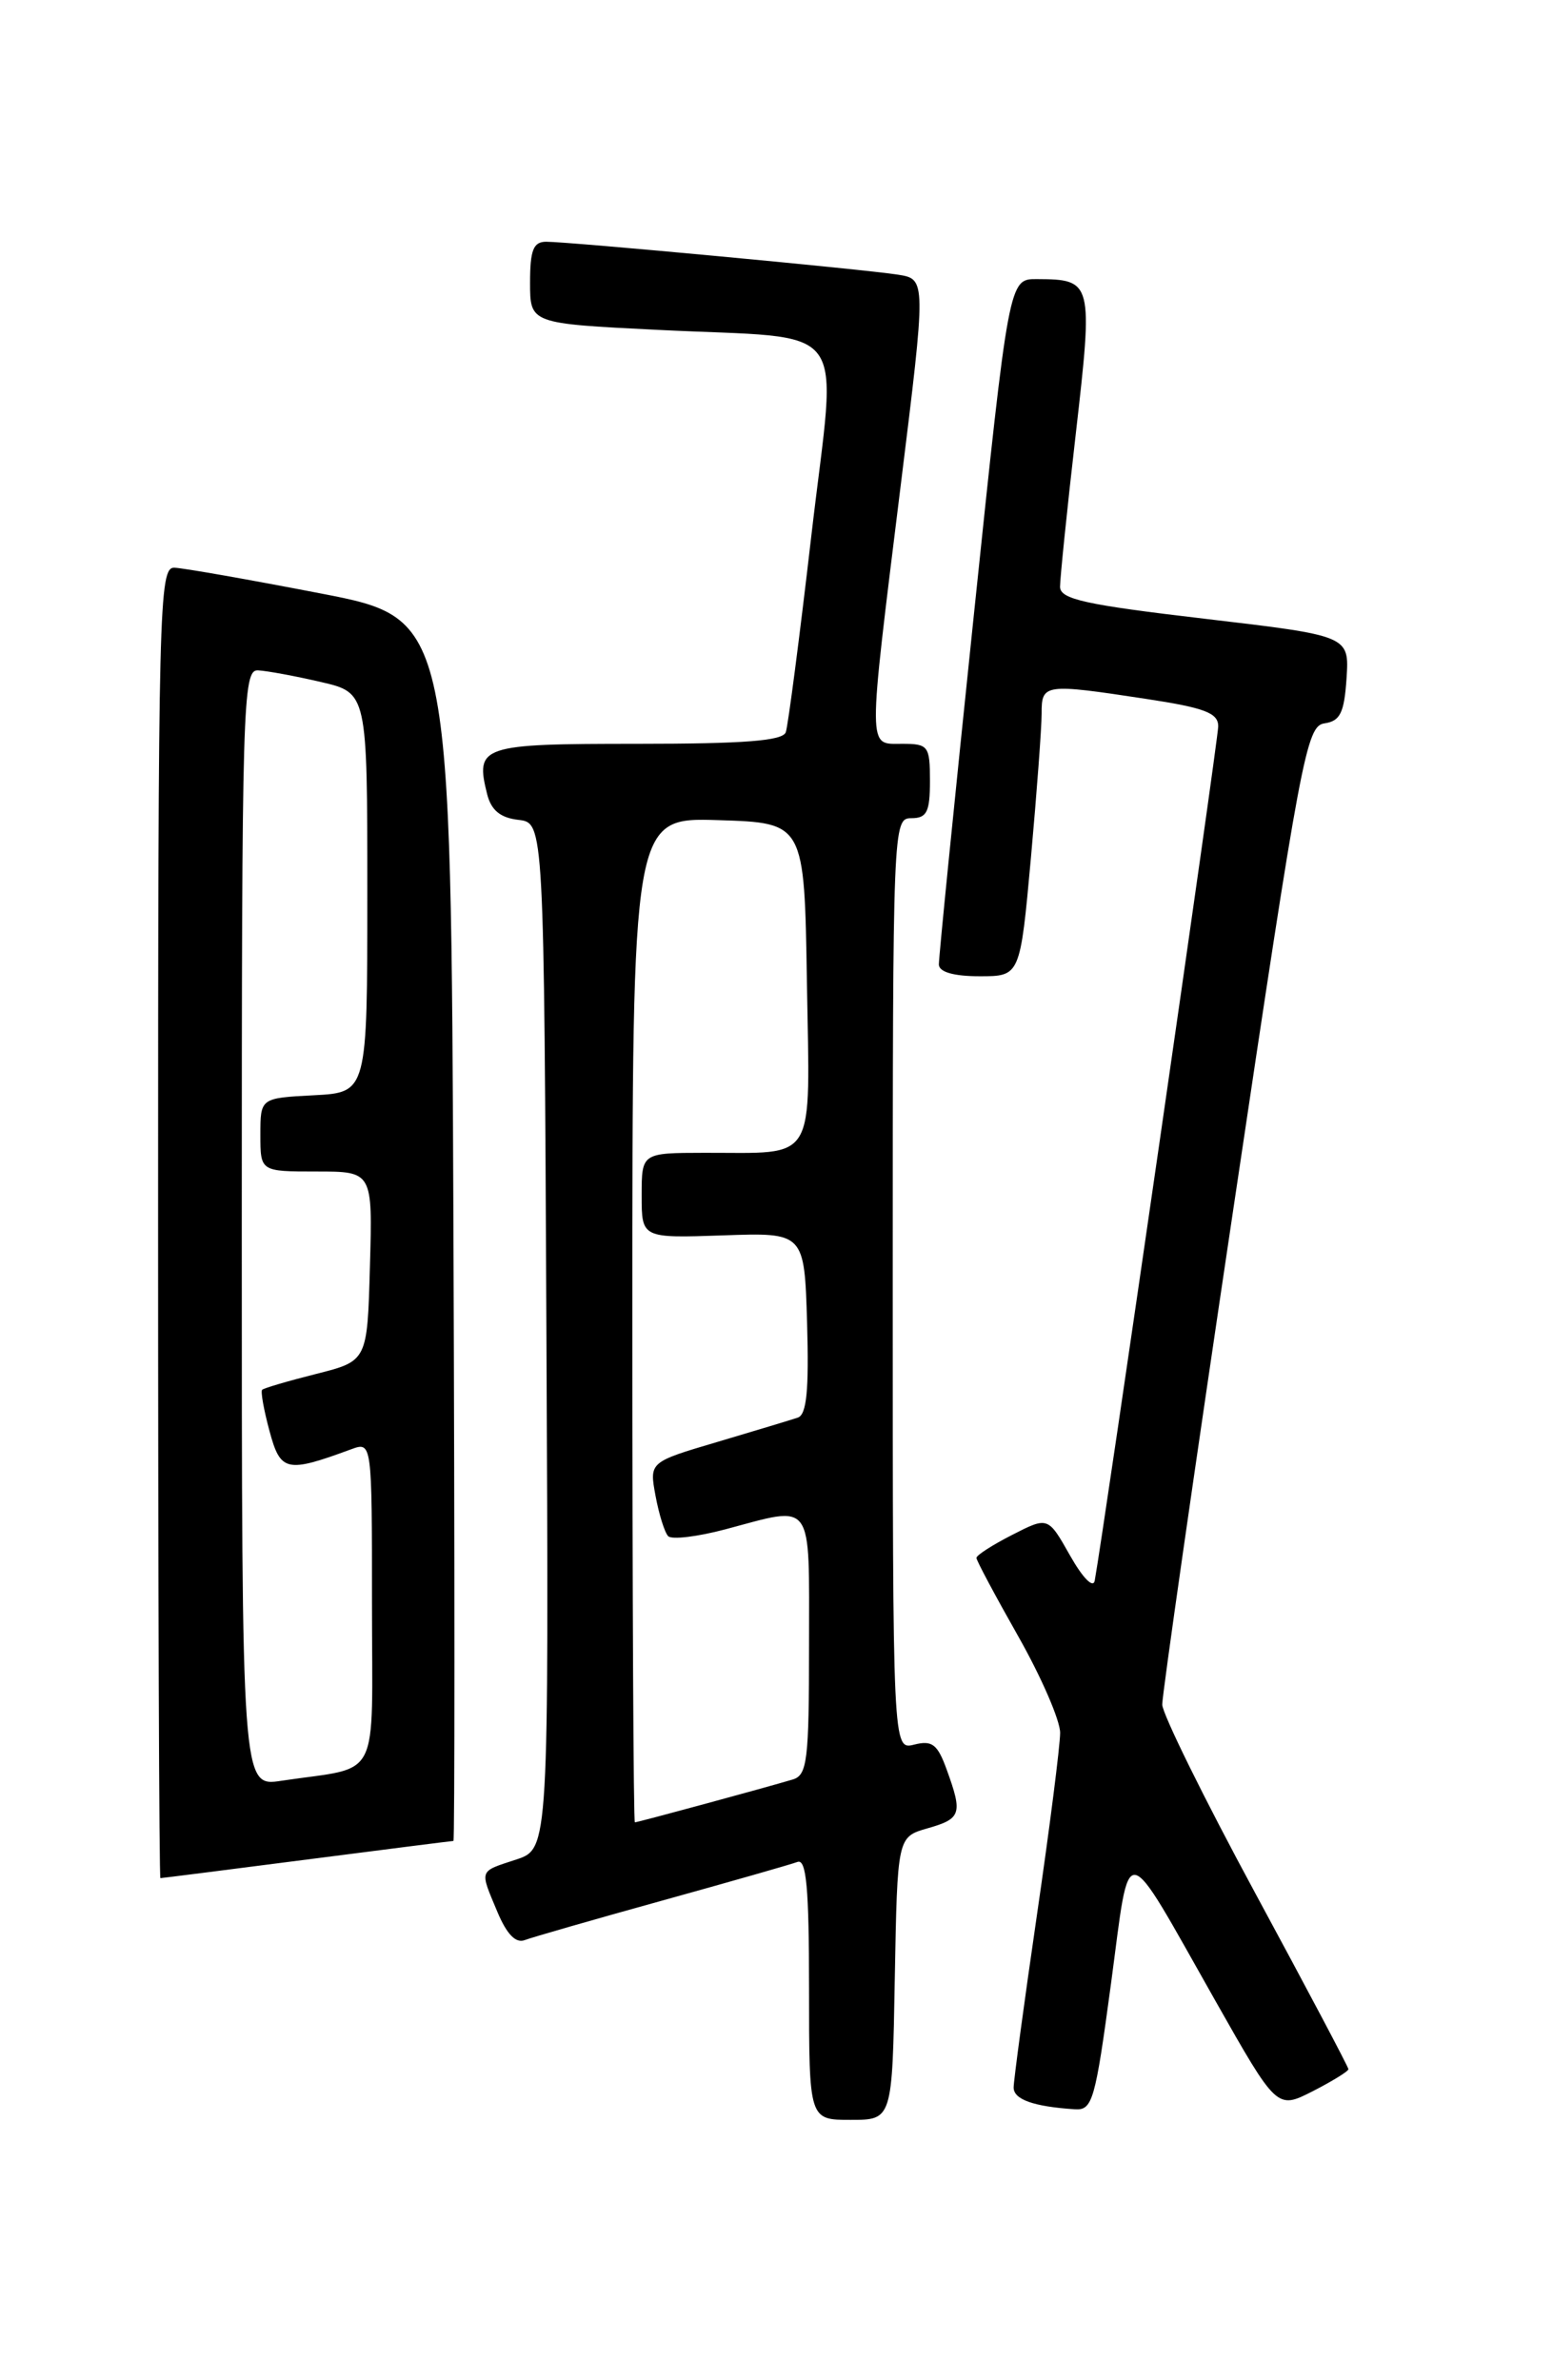 <?xml version="1.0" encoding="UTF-8" standalone="no"?>
<!DOCTYPE svg PUBLIC "-//W3C//DTD SVG 1.1//EN" "http://www.w3.org/Graphics/SVG/1.1/DTD/svg11.dtd" >
<svg xmlns="http://www.w3.org/2000/svg" xmlns:xlink="http://www.w3.org/1999/xlink" version="1.1" viewBox="0 0 167 256">
 <g >
 <path fill="currentColor"
d=" M 96.22 212.79 C 96.50 197.57 96.50 197.57 99.75 196.64 C 103.36 195.61 103.53 195.09 101.81 190.35 C 100.82 187.60 100.24 187.15 98.31 187.64 C 96.00 188.22 96.00 188.22 96.00 138.11 C 96.00 88.67 96.03 88.00 98.00 88.00 C 99.67 88.00 100.00 87.33 100.00 84.00 C 100.00 80.22 99.83 80.00 97.00 80.00 C 93.27 80.00 93.28 81.18 96.85 52.26 C 99.60 30.02 99.60 30.02 96.55 29.54 C 92.89 28.96 61.21 26.00 58.74 26.00 C 57.35 26.00 57.00 26.89 57.00 30.40 C 57.00 34.80 57.00 34.80 70.75 35.48 C 91.90 36.54 89.99 34.01 87.26 57.50 C 85.99 68.50 84.74 78.06 84.50 78.75 C 84.18 79.68 80.05 80.00 68.50 80.00 C 51.68 80.00 51.08 80.20 52.39 85.44 C 52.83 87.15 53.81 87.96 55.75 88.18 C 58.50 88.50 58.50 88.50 58.76 143.67 C 59.02 198.84 59.02 198.84 55.51 200.00 C 51.45 201.34 51.56 201.02 53.49 205.64 C 54.50 208.04 55.46 209.04 56.44 208.66 C 57.23 208.36 63.87 206.45 71.19 204.42 C 78.51 202.39 85.06 200.52 85.75 200.26 C 86.71 199.89 87.00 203.02 87.00 213.89 C 87.00 228.00 87.00 228.00 91.47 228.00 C 95.95 228.00 95.95 228.00 96.22 212.79 Z  M 119.47 213.35 C 121.59 197.54 120.61 197.38 130.67 215.15 C 137.31 226.88 137.31 226.88 141.16 224.92 C 143.27 223.84 145.00 222.77 145.00 222.55 C 145.00 222.32 140.50 213.82 135.00 203.65 C 129.50 193.48 124.99 184.33 124.98 183.33 C 124.97 182.32 128.42 158.23 132.66 129.80 C 139.90 81.19 140.48 78.07 142.43 77.80 C 144.12 77.55 144.55 76.67 144.80 72.94 C 145.09 68.38 145.09 68.38 129.55 66.55 C 116.67 65.04 114.00 64.45 113.99 63.11 C 113.99 62.23 114.74 54.83 115.68 46.68 C 117.56 30.27 117.50 30.05 111.50 30.02 C 108.49 30.00 108.49 30.00 104.71 66.25 C 102.63 86.19 100.94 103.06 100.96 103.75 C 100.99 104.55 102.56 105.00 105.35 105.00 C 109.70 105.00 109.70 105.00 110.86 92.25 C 111.49 85.24 112.01 78.26 112.01 76.75 C 112.00 73.54 112.28 73.50 123.25 75.17 C 129.56 76.13 131.00 76.68 131.00 78.12 C 131.00 79.56 118.69 164.69 117.72 170.00 C 117.56 170.87 116.44 169.73 115.07 167.31 C 112.70 163.11 112.70 163.11 108.85 165.08 C 106.73 166.16 105.00 167.27 105.00 167.56 C 105.00 167.84 107.03 171.64 109.50 176.00 C 111.97 180.36 114.00 185.03 114.00 186.37 C 114.00 187.72 112.88 196.55 111.50 206.00 C 110.12 215.45 109.00 223.79 109.00 224.52 C 109.00 225.81 111.15 226.57 115.57 226.86 C 117.48 226.99 117.77 225.98 119.47 213.35 Z  M 33.00 200.00 C 41.53 198.90 48.62 198.00 48.76 198.00 C 48.90 198.00 48.90 168.42 48.76 132.27 C 48.50 66.54 48.50 66.54 34.50 63.83 C 26.80 62.34 19.71 61.09 18.75 61.06 C 17.10 61.00 17.00 65.00 17.00 131.50 C 17.00 170.28 17.11 202.00 17.25 202.00 C 17.39 202.00 24.47 201.10 33.00 200.00 Z  M 68.00 141.96 C 68.00 87.92 68.00 87.92 77.25 88.21 C 86.50 88.50 86.50 88.50 86.77 105.63 C 87.09 125.42 87.96 123.96 75.75 123.99 C 69.00 124.00 69.00 124.00 69.00 128.58 C 69.00 133.17 69.00 133.17 77.75 132.87 C 86.50 132.56 86.50 132.56 86.79 142.30 C 87.00 149.55 86.74 152.15 85.79 152.47 C 85.08 152.71 81.20 153.88 77.16 155.08 C 69.82 157.25 69.82 157.25 70.49 160.87 C 70.86 162.87 71.47 164.82 71.85 165.22 C 72.23 165.62 75.01 165.28 78.02 164.48 C 87.60 161.93 87.00 161.10 87.00 176.93 C 87.00 189.34 86.81 190.92 85.25 191.39 C 82.42 192.24 68.57 196.00 68.27 196.00 C 68.12 196.00 68.00 171.68 68.00 141.96 Z  M 26.00 132.09 C 26.00 75.49 26.10 72.01 27.75 72.10 C 28.71 72.15 31.75 72.71 34.50 73.35 C 39.50 74.51 39.50 74.51 39.50 96.01 C 39.50 117.50 39.50 117.50 33.75 117.80 C 28.00 118.10 28.00 118.10 28.00 122.05 C 28.00 126.00 28.00 126.00 34.03 126.00 C 40.07 126.00 40.07 126.00 39.78 136.19 C 39.50 146.38 39.50 146.38 34.00 147.77 C 30.98 148.53 28.36 149.30 28.19 149.48 C 28.01 149.65 28.37 151.65 28.98 153.91 C 30.16 158.30 30.80 158.44 37.75 155.88 C 40.00 155.05 40.00 155.05 40.00 172.45 C 40.00 192.05 41.10 189.90 30.25 191.53 C 26.00 192.18 26.00 192.18 26.00 132.09 Z "/>
</g>
</svg>